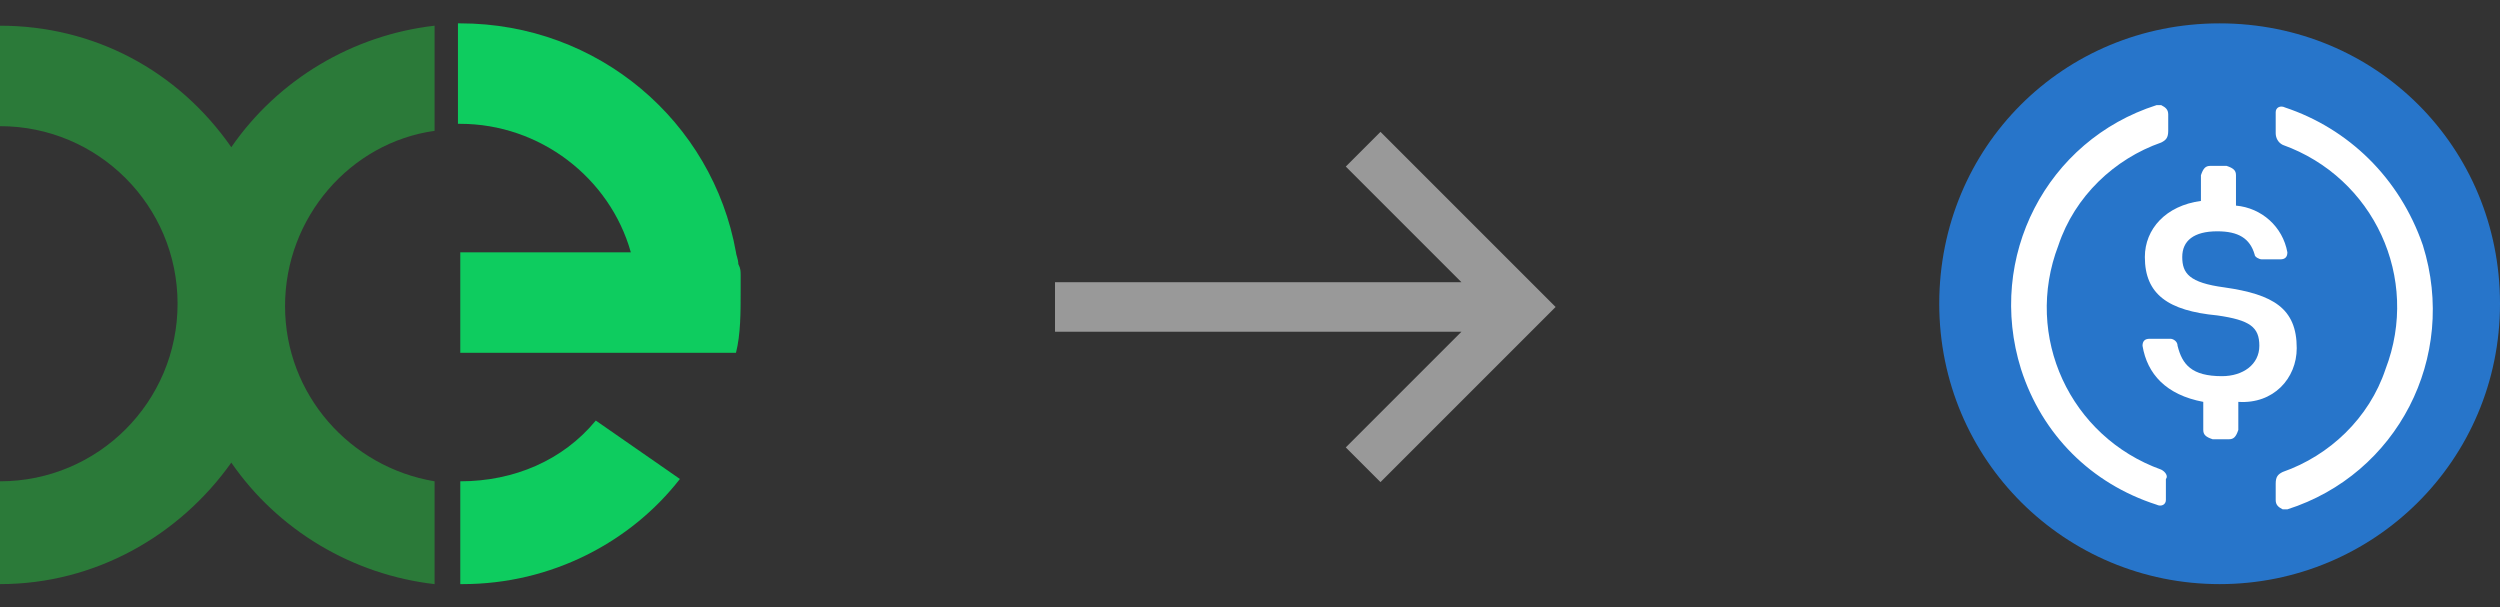 <?xml version="1.0" encoding="utf-8"?>
<!-- Generator: Adobe Illustrator 25.3.1, SVG Export Plug-In . SVG Version: 6.00 Build 0)  -->
<svg version="1.1" id="Layer_1" xmlns="http://www.w3.org/2000/svg" xmlns:xlink="http://www.w3.org/1999/xlink" x="0px" y="0px"
	 viewBox="0 0 107 26" style="enable-background:new 0 0 107 26;" xml:space="preserve">
<rect x="0" y="0" width="107" height="26" fill="#333333" stroke="none"/>
<style type="text/css">
	.st0{fill:#0ECC5F;}
	.st1{fill:#2B7A39;}
	.st2{fill:#999999;}
	.st3{fill:#2775CA;}
	.st4{fill:#FFFFFF;}
</style>
<g>
	<g>
		<g>
			<g>
				<g>
					<path class="st0" d="M19.7,20.6L19.7,20.6L19.7,25h0.1c3.8,0,7.2-1.8,9.3-4.5L25.5,18C24.1,19.7,22,20.6,19.7,20.6z"/>
				</g>
				<g>
					<path class="st1" d="M9.9,6.3C7.6,3,4,1.1,0,1.1v4.3c4.2,0,7.6,3.4,7.6,7.6c0,4.2-3.4,7.6-7.6,7.6V25c4.1,0,7.7-2.1,9.9-5.2
						c2,2.9,5.2,4.8,8.7,5.2v-4.4c-3.6-0.6-6.4-3.7-6.4-7.5c0-3.8,2.8-7,6.4-7.5V1.1C15.1,1.5,11.9,3.4,9.9,6.3L9.9,6.3z"/>
				</g>
				<g>
					<path class="st0" d="M31.7,12.4c0-0.1,0-0.3,0-0.4c0-0.1,0-0.1,0-0.2c0-0.2,0-0.3-0.1-0.5l0,0c0-0.2-0.1-0.4-0.1-0.5
						c-1-5.6-5.9-9.8-11.8-9.8l-0.1,0v4.3l0.1,0c3.4,0,6.4,2.3,7.3,5.5h-7.3l0,0v4.3h11.8C31.7,14.3,31.7,13.4,31.7,12.4z"/>
				</g>
			</g>
		</g>
		<g transform="rotate(45 52.01 13.015)">
			<path class="st2" d="M51.8,2.8v2.1h7L46.5,17.2l1.5,1.5L60.3,6.4v7h2.1V2.8L51.8,2.8z"/>
		</g>
	</g>
	<path class="st3" d="M95,25c6.6,0,12-5.3,12-12S101.7,1,95,1s-12,5.3-12,12S88.4,25,95,25z"/>
	<path class="st4" d="M98.3,14.9c0-1.7-1-2.3-3.1-2.6c-1.5-0.2-1.8-0.6-1.8-1.3s0.5-1.1,1.5-1.1c0.9,0,1.4,0.3,1.6,1
		c0,0.1,0.2,0.2,0.3,0.2h0.8c0.2,0,0.3-0.1,0.3-0.3v0c-0.2-1.1-1.1-1.9-2.2-2V7.5c0-0.2-0.1-0.3-0.4-0.4h-0.7
		c-0.2,0-0.3,0.1-0.4,0.4v1.1c-1.5,0.2-2.4,1.2-2.4,2.4c0,1.6,1,2.3,3.1,2.5c1.4,0.2,1.8,0.5,1.8,1.3c0,0.8-0.7,1.3-1.6,1.3
		c-1.3,0-1.7-0.5-1.9-1.3c0-0.2-0.2-0.3-0.3-0.3H92c-0.2,0-0.3,0.1-0.3,0.3v0c0.2,1.2,1,2.1,2.6,2.4v1.2c0,0.2,0.1,0.3,0.4,0.4h0.7
		c0.2,0,0.3-0.1,0.4-0.4v-1.2C97.3,17.3,98.3,16.2,98.3,14.9L98.3,14.9z"/>
	<path class="st4" d="M92.5,20.1c-3.9-1.4-5.9-5.7-4.4-9.6c0.7-2.1,2.4-3.7,4.4-4.4c0.2-0.1,0.3-0.2,0.3-0.5V4.9
		c0-0.2-0.1-0.3-0.3-0.4c0,0-0.1,0-0.2,0c-4.7,1.5-7.3,6.5-5.8,11.3c0.9,2.8,3,4.9,5.8,5.8c0.2,0.1,0.4,0,0.4-0.2c0,0,0-0.1,0-0.2
		v-0.7C92.8,20.4,92.7,20.2,92.5,20.1z M97.8,4.6c-0.2-0.1-0.4,0-0.4,0.2c0,0,0,0.1,0,0.2v0.7c0,0.2,0.1,0.4,0.3,0.5
		c3.9,1.4,5.9,5.7,4.4,9.6c-0.7,2.1-2.4,3.7-4.4,4.4c-0.2,0.1-0.3,0.2-0.3,0.5v0.7c0,0.2,0.1,0.3,0.3,0.4c0,0,0.1,0,0.2,0
		c4.7-1.5,7.3-6.5,5.8-11.3C102.7,7.6,100.5,5.5,97.8,4.6L97.8,4.6z"/>
</g>
</svg>
